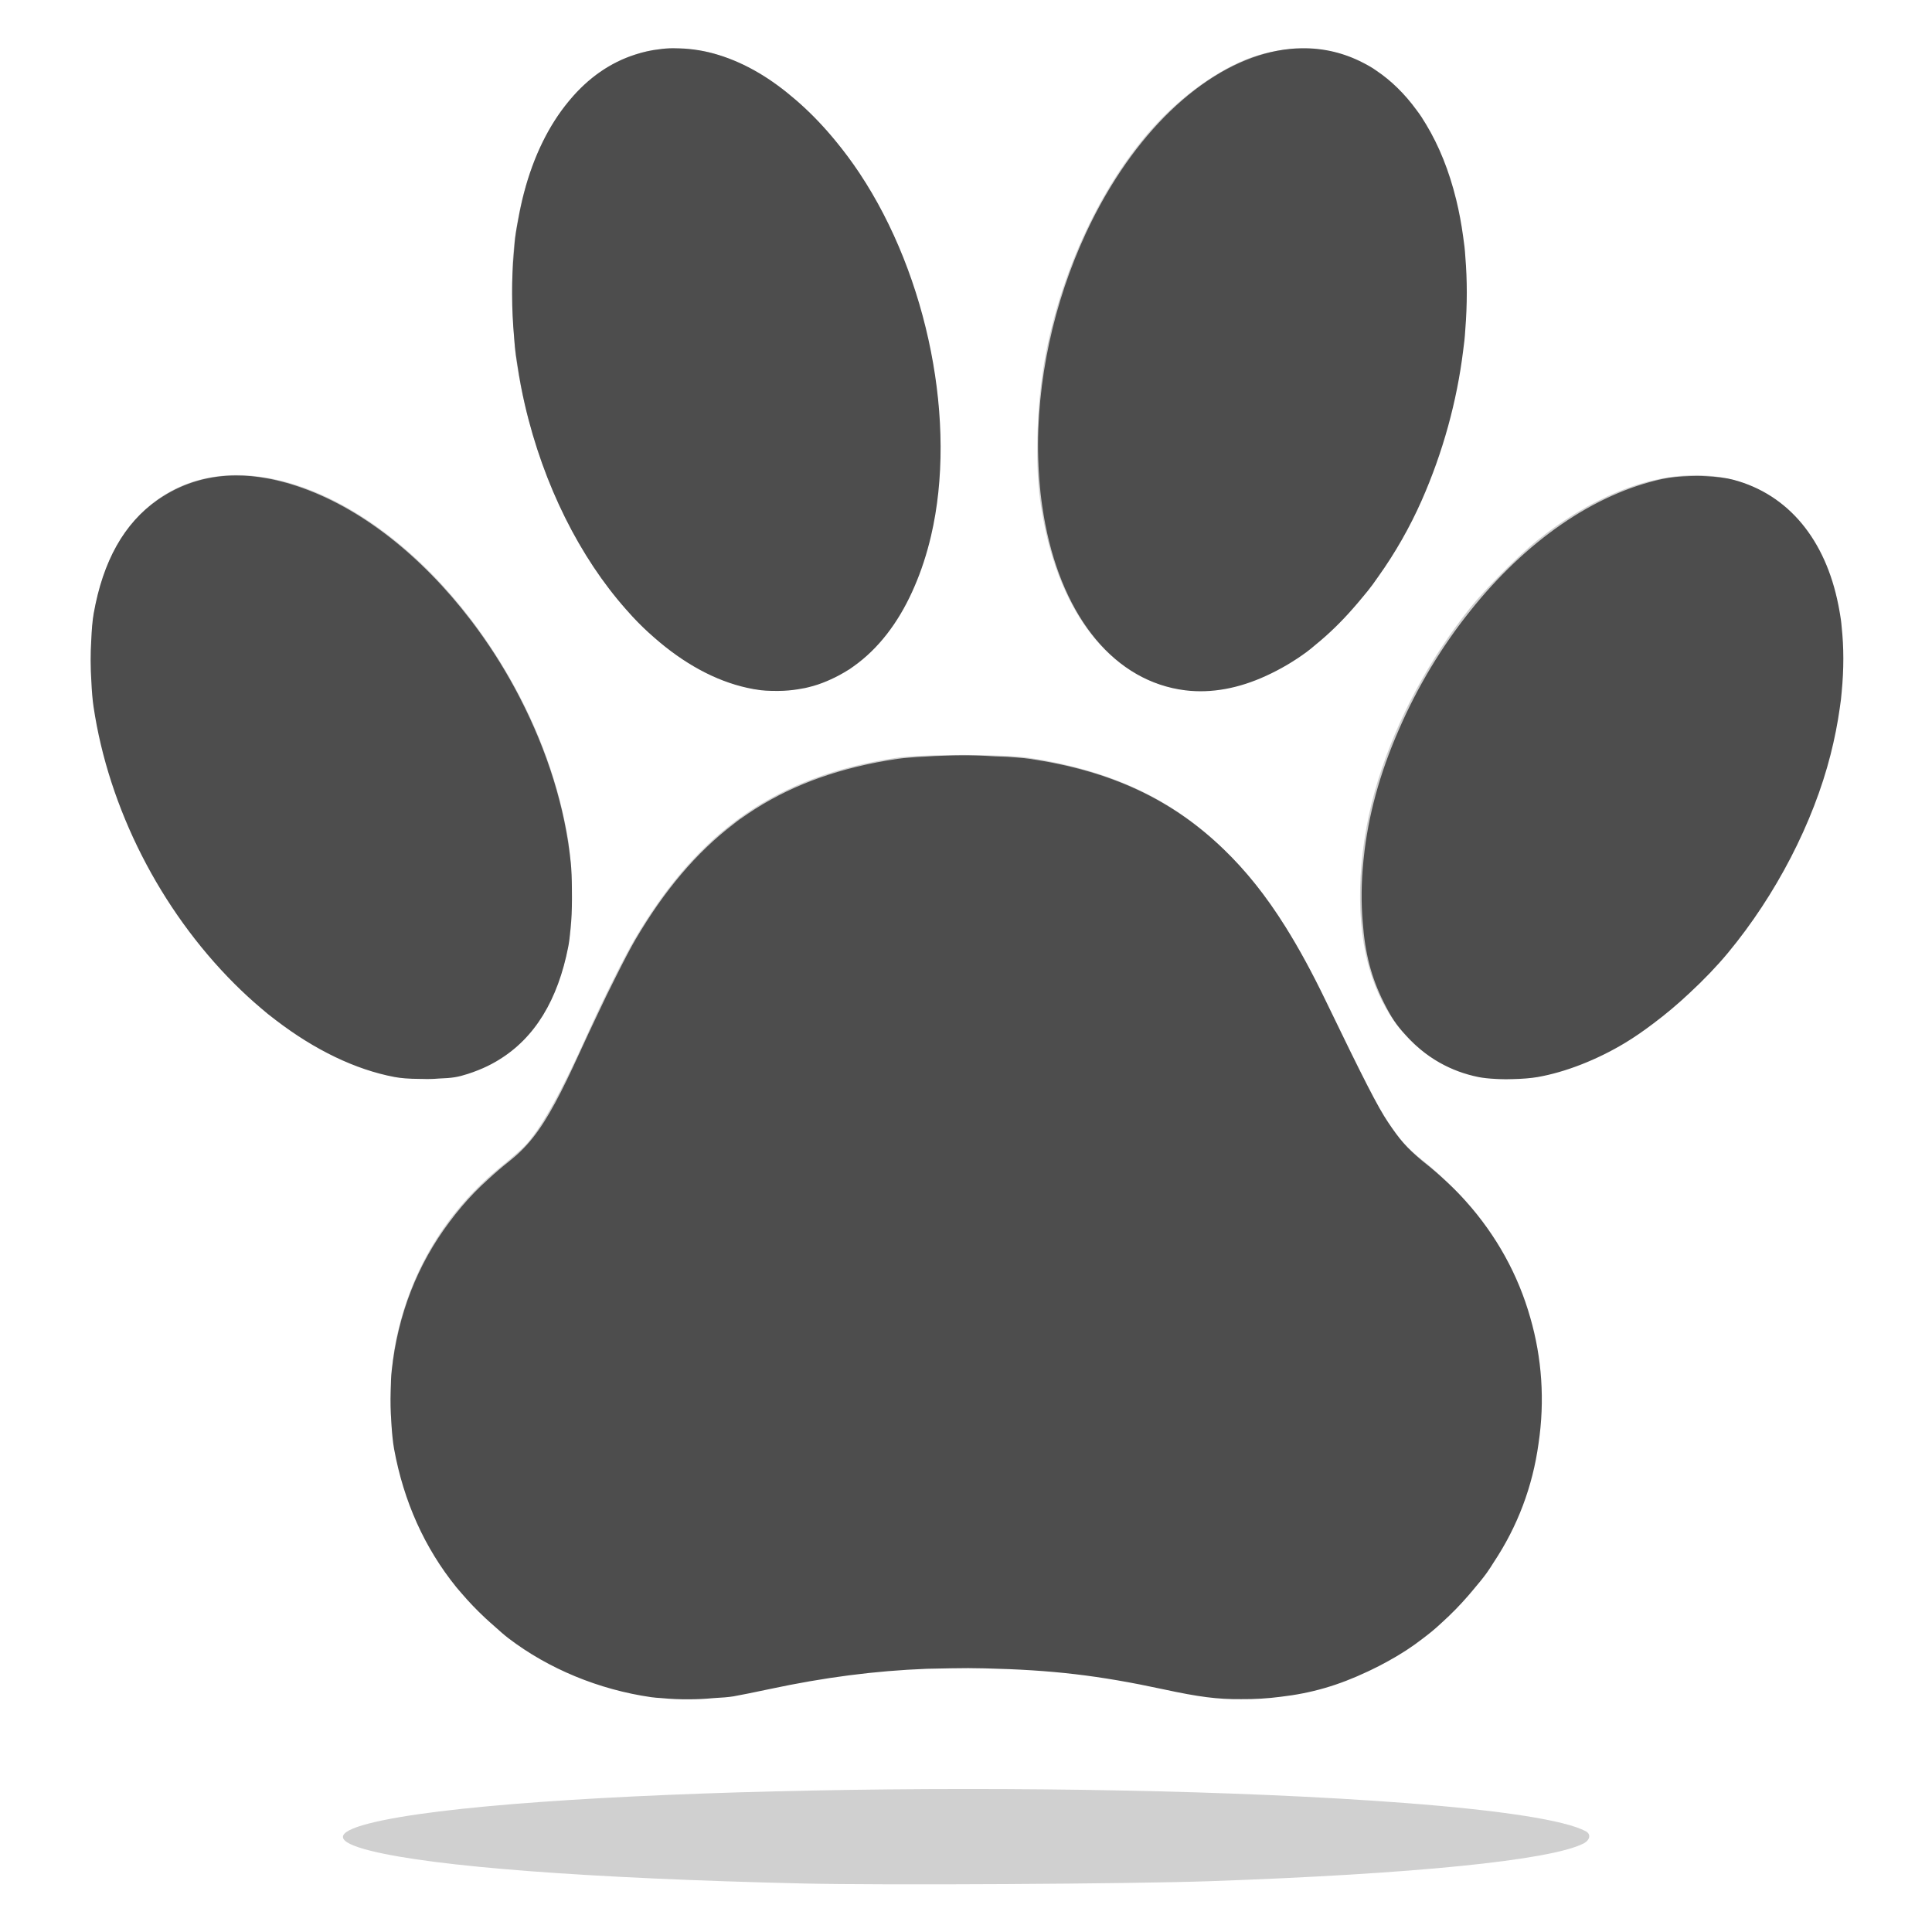 <?xml version="1.0" encoding="UTF-8" standalone="no"?>
<!-- Created with Inkscape (http://www.inkscape.org/) -->

<svg
   xmlns:dc="http://purl.org/dc/elements/1.1/"
   xmlns:cc="http://creativecommons.org/ns#"
   xmlns:rdf="http://www.w3.org/1999/02/22-rdf-syntax-ns#"
   xmlns:svg="http://www.w3.org/2000/svg"
   xmlns="http://www.w3.org/2000/svg"
   xmlns:sodipodi="http://sodipodi.sourceforge.net/DTD/sodipodi-0.dtd"
   xmlns:inkscape="http://www.inkscape.org/namespaces/inkscape"
   width="1024"
   height="1024"
   viewBox="0 0 270.933 270.933"
   version="1.1"
   id="svg8"
   inkscape:version="0.92.2 2405546, 2018-03-11"
   sodipodi:docname="logo.svg">
  <defs
     id="defs2" />
  <sodipodi:namedview
     id="base"
     pagecolor="#ffffff"
     bordercolor="#666666"
     borderopacity="1.0"
     inkscape:pageopacity="0.0"
     inkscape:pageshadow="2"
     inkscape:zoom="0.49497475"
     inkscape:cx="16.711362"
     inkscape:cy="684.55011"
     inkscape:document-units="px"
     inkscape:current-layer="layer1"
     showgrid="false"
     units="px"
     inkscape:window-width="1920"
     inkscape:window-height="1052"
     inkscape:window-x="0"
     inkscape:window-y="28"
     inkscape:window-maximized="1" />
  <g
     inkscape:label="Layer 1"
     inkscape:groupmode="layer"
     id="layer1"
     transform="translate(0,-26.067)">
    <g
       id="g4638"
       transform="matrix(0.837,0,0,0.837,70.178,53.985)">
      <path
         style="fill:#d0d0d0;fill-opacity:1;stroke-width:0.265"
         d="m 50.634,282.212 c -35.815,-0.847 -61.617,-2.799 -72.364,-5.475 -6.121,-1.524 -6.207,-3.064 -0.254,-4.589 22.814,-5.845 117.321,-7.708 173.556,-3.421 16.25,1.239 26.832,2.894 30.269,4.733 0.931,0.498 0.719,1.509 -0.437,2.084 -5.63,2.799 -28.37,5.084 -62.508,6.281 -13.318,0.467 -54.91,0.702 -68.263,0.387 z M 25.853,250.695 C 18.849,249.879 11.246,247.196 5.226,243.416 -7.637,235.341 -16.067,222.244 -18.054,207.248 c -0.615,-4.642 -0.374,-11.563 0.56,-16.059 2.458,-11.837 8.482,-21.723 17.858,-29.306 1.528,-1.236 3.237,-2.738 3.798,-3.338 2.658,-2.842 6.064,-8.953 10.488,-18.818 2.439,-5.438 6.134,-12.845 7.899,-15.834 10.757,-18.211 23.816,-27.246 43.762,-30.274 4.365,-0.663 18.14,-0.652 22.423,0.018 14.617,2.285 25.099,7.513 34.165,17.04 5.677,5.966 9.743,12.281 15.383,23.891 6.923,14.251 8.428,17.177 10.206,19.844 2.094,3.141 3.417,4.591 6.187,6.779 2.762,2.181 6.582,5.959 8.662,8.567 5.874,7.363 9.524,16.192 10.611,25.665 0.488,4.257 0.18,11.237 -0.677,15.346 -2.862,13.714 -10.836,25.164 -22.756,32.675 -4.999,3.15 -11.433,5.655 -17.462,6.798 -2.724,0.516 -4.002,0.6 -8.996,0.586 -6.251,-0.017 -5.307,0.106 -15.875,-2.065 -10.519,-2.16 -18.328,-2.91 -30.295,-2.91 -12.858,0 -21.644,0.937 -33.602,3.585 -1.965,0.435 -4.822,0.959 -6.35,1.164 -3,0.403 -9.028,0.45 -12.081,0.094 z M -17.628,146.9 c -14.146,-2.785 -28.278,-13.939 -38.669,-30.522 -5.964,-9.518 -9.957,-20 -11.647,-30.58 -0.734,-4.596 -0.794,-12.825 -0.12,-16.582 1.319,-7.352 4.075,-12.979 8.319,-16.982 14.964,-14.117 42.685,-2.325 59.776,25.427 5.656,9.184 9.432,18.973 11.21,29.058 0.705,4 0.963,11.821 0.516,15.661 -1.451,12.481 -7.853,21.293 -17.523,24.118 -2.423,0.708 -9.149,0.936 -11.861,0.402 z m 180.843,-0.072 c -8.688,-1.858 -15.305,-8.834 -17.896,-18.867 -2.223,-8.609 -1.563,-20.093 1.769,-30.766 3.149,-10.088 8.534,-20.131 15.422,-28.763 2.494,-3.125 8.157,-8.821 11.156,-11.22 19.194,-15.353 39.028,-14.48 47.306,2.081 2.532,5.066 3.588,10.183 3.602,17.462 0.01,5.081 -0.233,7.623 -1.191,12.435 -3.98,19.997 -17.376,40.315 -33.577,50.927 -5.053,3.31 -11.254,5.915 -16.084,6.758 -2.828,0.493 -8.088,0.469 -10.506,-0.048 z M 43.277,82.178 C 39.844,81.698 36.163,80.389 32.753,78.435 17.869,69.904 6.203,50.048 2.702,27.288 2.022,22.865 1.749,12.874 2.192,8.591 c 1.891,-18.305 10.515,-30.965 22.787,-33.452 2.847,-0.577 7.717,-0.398 10.442,0.383 9.778,2.803 18.796,10.544 26.122,22.421 6.399,10.375 10.743,23.961 11.876,37.142 0.375,4.368 0.163,12.554 -0.426,16.404 -2.239,14.643 -8.921,25.251 -18.422,29.25 -3.147,1.324 -7.836,1.922 -11.294,1.439 z m 71.102,0.023 C 101.879,80.458 92.878,68.522 90.42,50.431 89.495,43.627 89.908,33.356 91.413,25.692 94.59,9.521 102.647,-6.1 112.497,-15.183 c 4.432,-4.087 9.376,-7.224 13.689,-8.684 4.565,-1.545 9.995,-1.774 14.097,-0.595 11.131,3.201 18.763,14.842 20.999,32.03 0.478,3.671 0.394,13.411 -0.151,17.595 -2.069,15.889 -7.968,30.448 -16.739,41.313 -2.695,3.339 -7.703,8.097 -10.632,10.103 -6.274,4.296 -13.619,6.427 -19.381,5.623 z"
         id="path4625"
         inkscape:connector-curvature="0" />
      <path
         id="path4623"
         transform="scale(0.265)"
         d="m 109.053,-95.383 c -2.828,0.006 -5.788,0.25 -8.811,0.686 -5.109,0.617 -10.113,1.736 -14.982,3.338 -15.772,5.003 -29.681,14.72 -41.268,28.568 -0.289,0.34 -0.575,0.688 -0.861,1.033 -12.344,14.857 -22.124,34.371 -28.275,58.021 -1.371,5.271 -2.547,10.722 -3.541,16.311 -0.578,2.976 -1.127,5.984 -1.611,9.064 -0.504,3.205 -0.907,7.425 -1.213,12.238 -1.551,17.253 -1.492,35.401 0.174,53.672 0.279,3.98 0.618,7.597 1.031,10.555 0.35,2.505 0.735,5 1.137,7.488 1.201,8.053 2.706,16.079 4.531,24.012 11.863,51.56 35.141,97.166 64.023,129.783 1.322,1.511 2.654,3.005 4.006,4.471 4.336,4.702 8.954,9.153 13.762,13.312 18.503,16.3 38.605,27.434 59.061,31.889 1.396,0.315 2.786,0.599 4.16,0.838 0.066,0.011 0.281,0.024 0.371,0.035 1.298,0.219 2.596,0.422 3.896,0.586 3.427,0.433 10.022,0.591 14.654,0.352 3.914,-0.202 7.751,-0.677 11.508,-1.406 0.675,-0.106 1.316,-0.217 1.895,-0.34 0.751,-0.159 1.537,-0.352 2.338,-0.561 3.829,-0.912 7.576,-2.178 11.551,-3.877 0.555,-0.232 1.102,-0.484 1.652,-0.729 0.213,-0.096 0.428,-0.191 0.643,-0.289 1.758,-0.798 3.499,-1.641 5.207,-2.564 0.018,-0.01 0.037,-0.018 0.055,-0.027 0.001,-6.8e-4 0.003,-0.001 0.004,-0.002 0.109,-0.059 0.217,-0.124 0.326,-0.184 0.966,-0.523 1.924,-1.058 2.869,-1.617 1.236,-0.707 2.429,-1.423 3.535,-2.145 0.799,-0.52 1.66,-1.141 2.547,-1.809 15.484,-10.992 27.845,-27.203 36.875,-47.01 0.003,-0.006 0.005,-0.012 0.008,-0.018 0.005,-0.011 0.01,-0.024 0.016,-0.035 0.496,-1.089 0.981,-2.187 1.457,-3.297 4.24,-9.769 7.769,-20.473 10.477,-32.053 16.584,-70.917 -1.763,-163.905 -45.244,-229.305 -4.639,-6.977 -9.613,-13.67 -14.822,-20 -7.391,-9.055 -15.181,-17.206 -23.242,-24.357 -0.272,-0.244 -0.546,-0.479 -0.818,-0.721 -0.52,-0.456 -1.042,-0.908 -1.564,-1.355 -7.598,-6.581 -15.361,-12.284 -23.08,-16.85 -17.02,-10.066 -34.033,-15.129 -50.234,-15.604 -1.402,-0.063 -2.801,-0.103 -4.199,-0.1 z m 397.471,0.025 c -20.285,0.301 -41.942,7.842 -63.453,23.307 -21.745,15.633 -41.162,37.841 -57.129,64.029 -0.17,0.278 -0.337,0.557 -0.506,0.836 -0.839,1.388 -1.67,2.786 -2.49,4.195 -0.363,0.623 -0.725,1.248 -1.084,1.875 -0.692,1.209 -1.376,2.426 -2.053,3.65 -0.392,0.709 -0.783,1.421 -1.17,2.135 -0.606,1.117 -1.203,2.241 -1.797,3.369 -0.508,0.967 -1.013,1.938 -1.512,2.914 -0.541,1.057 -1.077,2.119 -1.607,3.186 -0.308,0.62 -0.618,1.238 -0.922,1.861 -0.833,1.704 -1.651,3.421 -2.457,5.148 -0.079,0.17 -0.158,0.34 -0.236,0.51 -20.118,43.326 -31.45,93.598 -30.105,141.945 0.047,1.698 0.113,3.382 0.189,5.059 0.017,0.394 0.038,0.785 0.057,1.178 0.028,0.556 0.053,1.113 0.084,1.666 0.232,4.376 0.568,8.69 1.01,12.934 0.03,0.311 0.057,0.664 0.088,0.953 0.082,0.754 0.175,1.502 0.264,2.252 0.006,0.055 0.013,0.111 0.019,0.166 0.12,1.012 0.246,2.02 0.379,3.025 0.058,0.442 0.118,0.883 0.178,1.324 0.082,0.596 0.165,1.192 0.252,1.785 0.301,2.092 0.628,4.164 0.98,6.217 0.03,0.174 0.062,0.347 0.092,0.521 0.129,0.742 0.259,1.482 0.395,2.219 0.173,0.948 0.352,1.89 0.535,2.828 11.611,59.523 44.231,99.403 88.529,104.865 16.416,2.024 33.835,-1.223 51.146,-9.223 8.672,-3.949 17.315,-8.999 25.365,-14.906 1.813,-1.33 3.91,-3.043 6.16,-4.986 8,-6.514 15.699,-14.002 23.023,-22.334 2.118,-2.382 4.2,-4.834 6.252,-7.342 2.458,-2.884 4.633,-5.593 6.369,-7.971 1.299,-1.779 2.571,-3.581 3.83,-5.393 10.489,-14.723 19.765,-30.954 27.225,-47.838 13.483,-30.517 22.31,-62.87 26.227,-94.617 0.281,-2.12 0.549,-4.247 0.795,-6.383 0.231,-2.003 0.424,-4.471 0.588,-7.201 1.24,-15.621 1.253,-31.003 0.019,-45.855 -0.152,-2.458 -0.33,-4.661 -0.543,-6.443 -0.262,-2.2 -0.556,-4.373 -0.867,-6.531 C 607.57,15.684 606.134,7.974 604.309,0.5 c -4.492,-18.396 -10.982,-34.358 -19.053,-47.699 -0.95,-1.595 -1.918,-3.167 -2.916,-4.697 -0.936,-1.434 -2.008,-2.934 -3.18,-4.467 -7.449,-10.208 -15.955,-18.508 -25.266,-24.785 -0.005,-0.003 -0.009,-0.007 -0.014,-0.01 -1.385,-0.986 -2.715,-1.854 -3.963,-2.58 -1.105,-0.643 -2.217,-1.255 -3.334,-1.844 -0.371,-0.196 -0.744,-0.386 -1.117,-0.576 -12.033,-6.258 -25.17,-9.404 -38.943,-9.199 z M -167.246,174.744 c -16.908,0.056 -32.398,4.502 -46.271,13.303 -0.114,0.072 -0.226,0.146 -0.34,0.219 -0.423,0.271 -0.848,0.535 -1.268,0.814 -0.55,0.365 -1.09,0.742 -1.629,1.119 -21.162,14.787 -34.493,38.496 -40.428,71.904 -0.755,4.253 -1.266,10.321 -1.539,17.09 -0.529,8.384 -0.493,16.956 0.072,25.652 0.275,6.062 0.73,11.674 1.383,16.062 9.552,64.262 42.095,128.259 89.102,175.225 5.458,5.453 11.039,10.578 16.705,15.371 1.572,1.376 3.032,2.607 4.334,3.646 0.898,0.717 1.807,1.404 2.711,2.105 0.707,0.556 1.414,1.103 2.123,1.648 0.127,0.096 0.252,0.195 0.379,0.291 24.517,18.785 50.306,31.228 74.891,35.867 4.116,0.777 9.048,1.165 15.648,1.207 0.013,8e-5 0.024,-8e-5 0.037,0 0.61,0.01 1.219,0.019 1.834,0.021 3.541,0.132 6.957,0.058 10.342,-0.24 8.957,-0.322 12.239,-0.915 18.535,-2.93 2.283,-0.731 4.502,-1.539 6.668,-2.412 3.867,-1.53 7.542,-3.312 11.037,-5.342 0.078,-0.045 0.155,-0.092 0.232,-0.137 0.568,-0.332 1.131,-0.672 1.689,-1.018 C 21.683,530.343 36.285,506.526 42.9,472.604 c 0.56,-2.874 1.031,-6.758 1.398,-11.188 0.606,-5.964 0.911,-12.211 0.92,-18.809 0.02,-2.166 0.015,-4.339 -0.035,-6.527 -0.036,-6.215 -0.25,-12.082 -0.715,-16.59 -3.636,-35.258 -15.049,-70.874 -31.877,-103.625 -0.161,-0.314 -0.317,-0.63 -0.479,-0.943 -0.002,-0.003 -0.004,-0.006 -0.006,-0.01 -0.012,-0.023 -0.023,-0.046 -0.035,-0.068 -7.729,-14.969 -16.573,-29.238 -26.287,-42.561 -0.113,-0.156 -0.226,-0.311 -0.34,-0.467 -0.699,-0.955 -1.403,-1.904 -2.111,-2.85 -0.423,-0.567 -0.847,-1.132 -1.273,-1.695 -0.325,-0.428 -0.651,-0.855 -0.979,-1.281 -30.753,-40.196 -69.631,-71.386 -110.207,-84.717 -5.364,-1.762 -10.624,-3.162 -15.777,-4.211 -0.074,-0.016 -0.148,-0.035 -0.223,-0.051 -0.531,-0.115 -1.103,-0.217 -1.672,-0.32 -0.174,-0.033 -0.349,-0.068 -0.523,-0.1 -0.094,-0.016 -0.188,-0.033 -0.283,-0.049 -6.74,-1.217 -13.292,-1.82 -19.643,-1.799 z m 923.072,0.297 c -1.153,0.006 -2.311,0.036 -3.475,0.082 -6.496,0.158 -12.781,0.754 -17.672,1.814 -43.523,9.435 -86.599,39.605 -121.439,83.346 -17.943,22.347 -33.516,48.023 -45.49,75.797 -11.891,27.202 -19.215,54.098 -21.959,80.604 -0.05,0.459 -0.098,0.917 -0.145,1.375 -0.013,0.132 -0.024,0.264 -0.037,0.396 -1.35,13.365 -1.498,26.297 -0.449,38.543 1.457,19.999 5.474,35.213 13.25,50.797 4.678,9.375 8.004,14.426 14.08,20.916 1.622,1.815 3.317,3.547 5.076,5.201 0.273,0.261 0.546,0.52 0.822,0.777 0.242,0.222 0.484,0.444 0.729,0.662 3.482,3.17 7.212,6.025 11.189,8.537 0.079,0.051 0.157,0.104 0.236,0.154 0.422,0.265 0.851,0.52 1.279,0.777 0.597,0.362 1.197,0.719 1.803,1.064 0.086,0.048 0.172,0.096 0.258,0.145 7.511,4.252 15.693,7.294 24.492,9.072 1.451,0.294 3.159,0.534 5.018,0.732 1.809,0.205 3.795,0.345 5.85,0.449 0.153,0.01 0.309,0.016 0.463,0.025 0.537,0.025 1.052,0.06 1.6,0.078 2.825,0.127 5.717,0.135 8.67,0.014 5.78,-0.126 11.447,-0.548 15.777,-1.303 17.487,-3.05 37.587,-10.905 55.363,-21.637 5.687,-3.433 11.745,-7.619 17.896,-12.287 7.887,-5.906 15.525,-12.349 22.869,-19.264 8.89,-8.246 17.258,-16.937 24.195,-25.307 30.355,-36.621 53.959,-82.242 64.92,-125.479 2.518,-9.932 4.425,-19.638 5.752,-29.07 0.269,-1.817 0.527,-3.635 0.758,-5.451 0.178,-1.405 0.332,-3.035 0.469,-4.801 1.424,-14.577 1.397,-28.409 0.006,-41.289 -0.149,-1.831 -0.322,-3.46 -0.52,-4.816 -0.346,-2.371 -0.746,-4.689 -1.178,-6.977 -0.033,-0.183 -0.068,-0.365 -0.102,-0.547 -0.11,-0.573 -0.22,-1.147 -0.336,-1.715 -8.061,-40.658 -31.167,-69.692 -66.471,-79.018 -4.411,-1.165 -10.408,-1.899 -16.803,-2.203 -2.227,-0.14 -4.475,-0.21 -6.746,-0.197 z M 291.463,351.682 c -3.404,0.014 -6.804,0.094 -10.199,0.223 -4.78,0.107 -9.211,0.302 -12.984,0.596 -3.259,0.122 -6.099,0.298 -8.74,0.541 -3.365,0.253 -6.332,0.549 -8.664,0.896 -17.83,2.654 -34.23,6.637 -49.436,12.055 -0.073,0.026 -0.147,0.052 -0.221,0.078 -1.505,0.538 -2.997,1.092 -4.479,1.658 -14.458,5.53 -27.811,12.428 -40.232,20.828 -0.04,0.026 -0.079,0.054 -0.119,0.08 -0.804,0.545 -1.608,1.093 -2.404,1.65 -0.926,0.635 -1.859,1.257 -2.777,1.908 -1.102,0.781 -2.36,1.759 -3.684,2.826 -23.667,18.066 -43.91,42.085 -62.131,73.082 -2.954,5.025 -7.452,13.623 -12.662,24.055 -3.644,7.167 -7.397,14.87 -11.312,23.229 -3.77,7.918 -7.635,16.178 -11.424,24.475 -5.808,12.717 -10.749,22.918 -15.291,31.33 -0.013,0.024 -0.026,0.052 -0.039,0.076 -0.006,0.011 -0.012,0.022 -0.018,0.033 -10.008,18.515 -18.088,28.329 -29.258,37.17 -4.538,3.592 -8.859,7.302 -12.992,11.113 -6.318,5.688 -11.637,11.177 -16.865,17.336 -2.712,3.195 -5.296,6.462 -7.766,9.791 -20.392,27.154 -32.619,58.576 -36.508,93.988 -0.385,3.508 -0.585,8.101 -0.65,13.08 -0.186,6.274 -0.061,12.561 0.379,18.836 0.367,6.871 0.964,13.192 1.75,17.488 6.1,33.358 19.272,62.643 39.357,87.5 0.97,1.2 2.141,2.558 3.424,3.998 4.605,5.382 9.51,10.496 14.682,15.322 0.252,0.237 0.507,0.471 0.76,0.707 0.748,0.691 1.498,1.38 2.258,2.059 0.968,0.873 1.946,1.734 2.932,2.586 3.358,3.06 6.482,5.76 8.914,7.619 25.255,19.307 57.272,32.531 90.219,37.262 1.793,0.257 4.149,0.459 6.818,0.617 5.592,0.531 11.276,0.782 17.145,0.727 5.017,0.006 10.035,-0.234 15.354,-0.74 5.229,-0.261 9.826,-0.632 12.777,-1.135 3.575,-0.609 13.711,-2.649 22.525,-4.533 34.845,-7.45 66.787,-11.609 99.725,-12.883 4.788,-0.127 9.808,-0.229 15.25,-0.307 3.762,-0.054 7.368,-0.088 10.879,-0.107 3.519,0.023 7.053,0.065 10.621,0.148 42.56,0.993 71.828,4.428 112.828,13.246 22.343,4.805 34.02,6.36 49.197,6.223 8.289,0.081 16.595,-0.424 24.85,-1.496 19.637,-2.267 36.62,-7.237 55.082,-15.975 0.543,-0.251 1.084,-0.509 1.625,-0.766 0.202,-0.097 0.402,-0.193 0.604,-0.291 3.608,-1.725 7.166,-3.561 10.666,-5.512 8.15,-4.475 15.147,-9.016 22.031,-14.367 1.871,-1.414 3.723,-2.854 5.541,-4.34 2.036,-1.664 4.326,-3.701 6.74,-5.969 5.73,-5.179 11.169,-10.74 16.295,-16.658 0.898,-1.03 1.782,-2.07 2.654,-3.117 0.086,-0.104 0.172,-0.207 0.258,-0.311 0.205,-0.247 0.412,-0.493 0.615,-0.74 3.212,-3.742 6.1,-7.314 8.268,-10.34 1.391,-1.941 2.873,-4.211 4.393,-6.67 15.081,-22.733 24.567,-47.862 28.316,-75.102 4.03,-27.069 2.146,-54.053 -5.215,-79.508 -7.653,-27.107 -21.417,-52.026 -40.627,-73.455 -0.182,-0.204 -0.361,-0.416 -0.543,-0.619 -0.008,-0.009 -0.016,-0.017 -0.023,-0.025 -0.031,-0.034 -0.063,-0.068 -0.094,-0.102 -3.176,-3.539 -6.455,-6.904 -10.033,-10.283 -0.78,-0.744 -1.571,-1.479 -2.365,-2.213 -4.341,-4.063 -8.896,-7.98 -13.67,-11.729 -0.466,-0.366 -0.898,-0.731 -1.352,-1.096 -9.674,-8.155 -13.802,-13.004 -21.256,-24.127 -6.457,-9.635 -15.099,-26.486 -39.572,-77.164 -8.522,-17.647 -16.831,-32.902 -25.283,-46.367 -12.331,-19.645 -24.972,-35.445 -39.051,-49 -32.829,-31.608 -71.184,-49.515 -122.379,-57.135 -2.332,-0.347 -5.301,-0.644 -8.666,-0.896 -3.592,-0.331 -7.48,-0.54 -12.465,-0.66 -0.222,-0.008 -0.44,-0.016 -0.664,-0.023 -0.303,-0.015 -0.591,-0.033 -0.896,-0.047 -6.927,-0.441 -13.834,-0.658 -20.721,-0.629 z"
         style="fill:#4d4d4d;fill-opacity:1;stroke-width:1"
         inkscape:connector-curvature="0" />
    </g>
  </g>
</svg>
